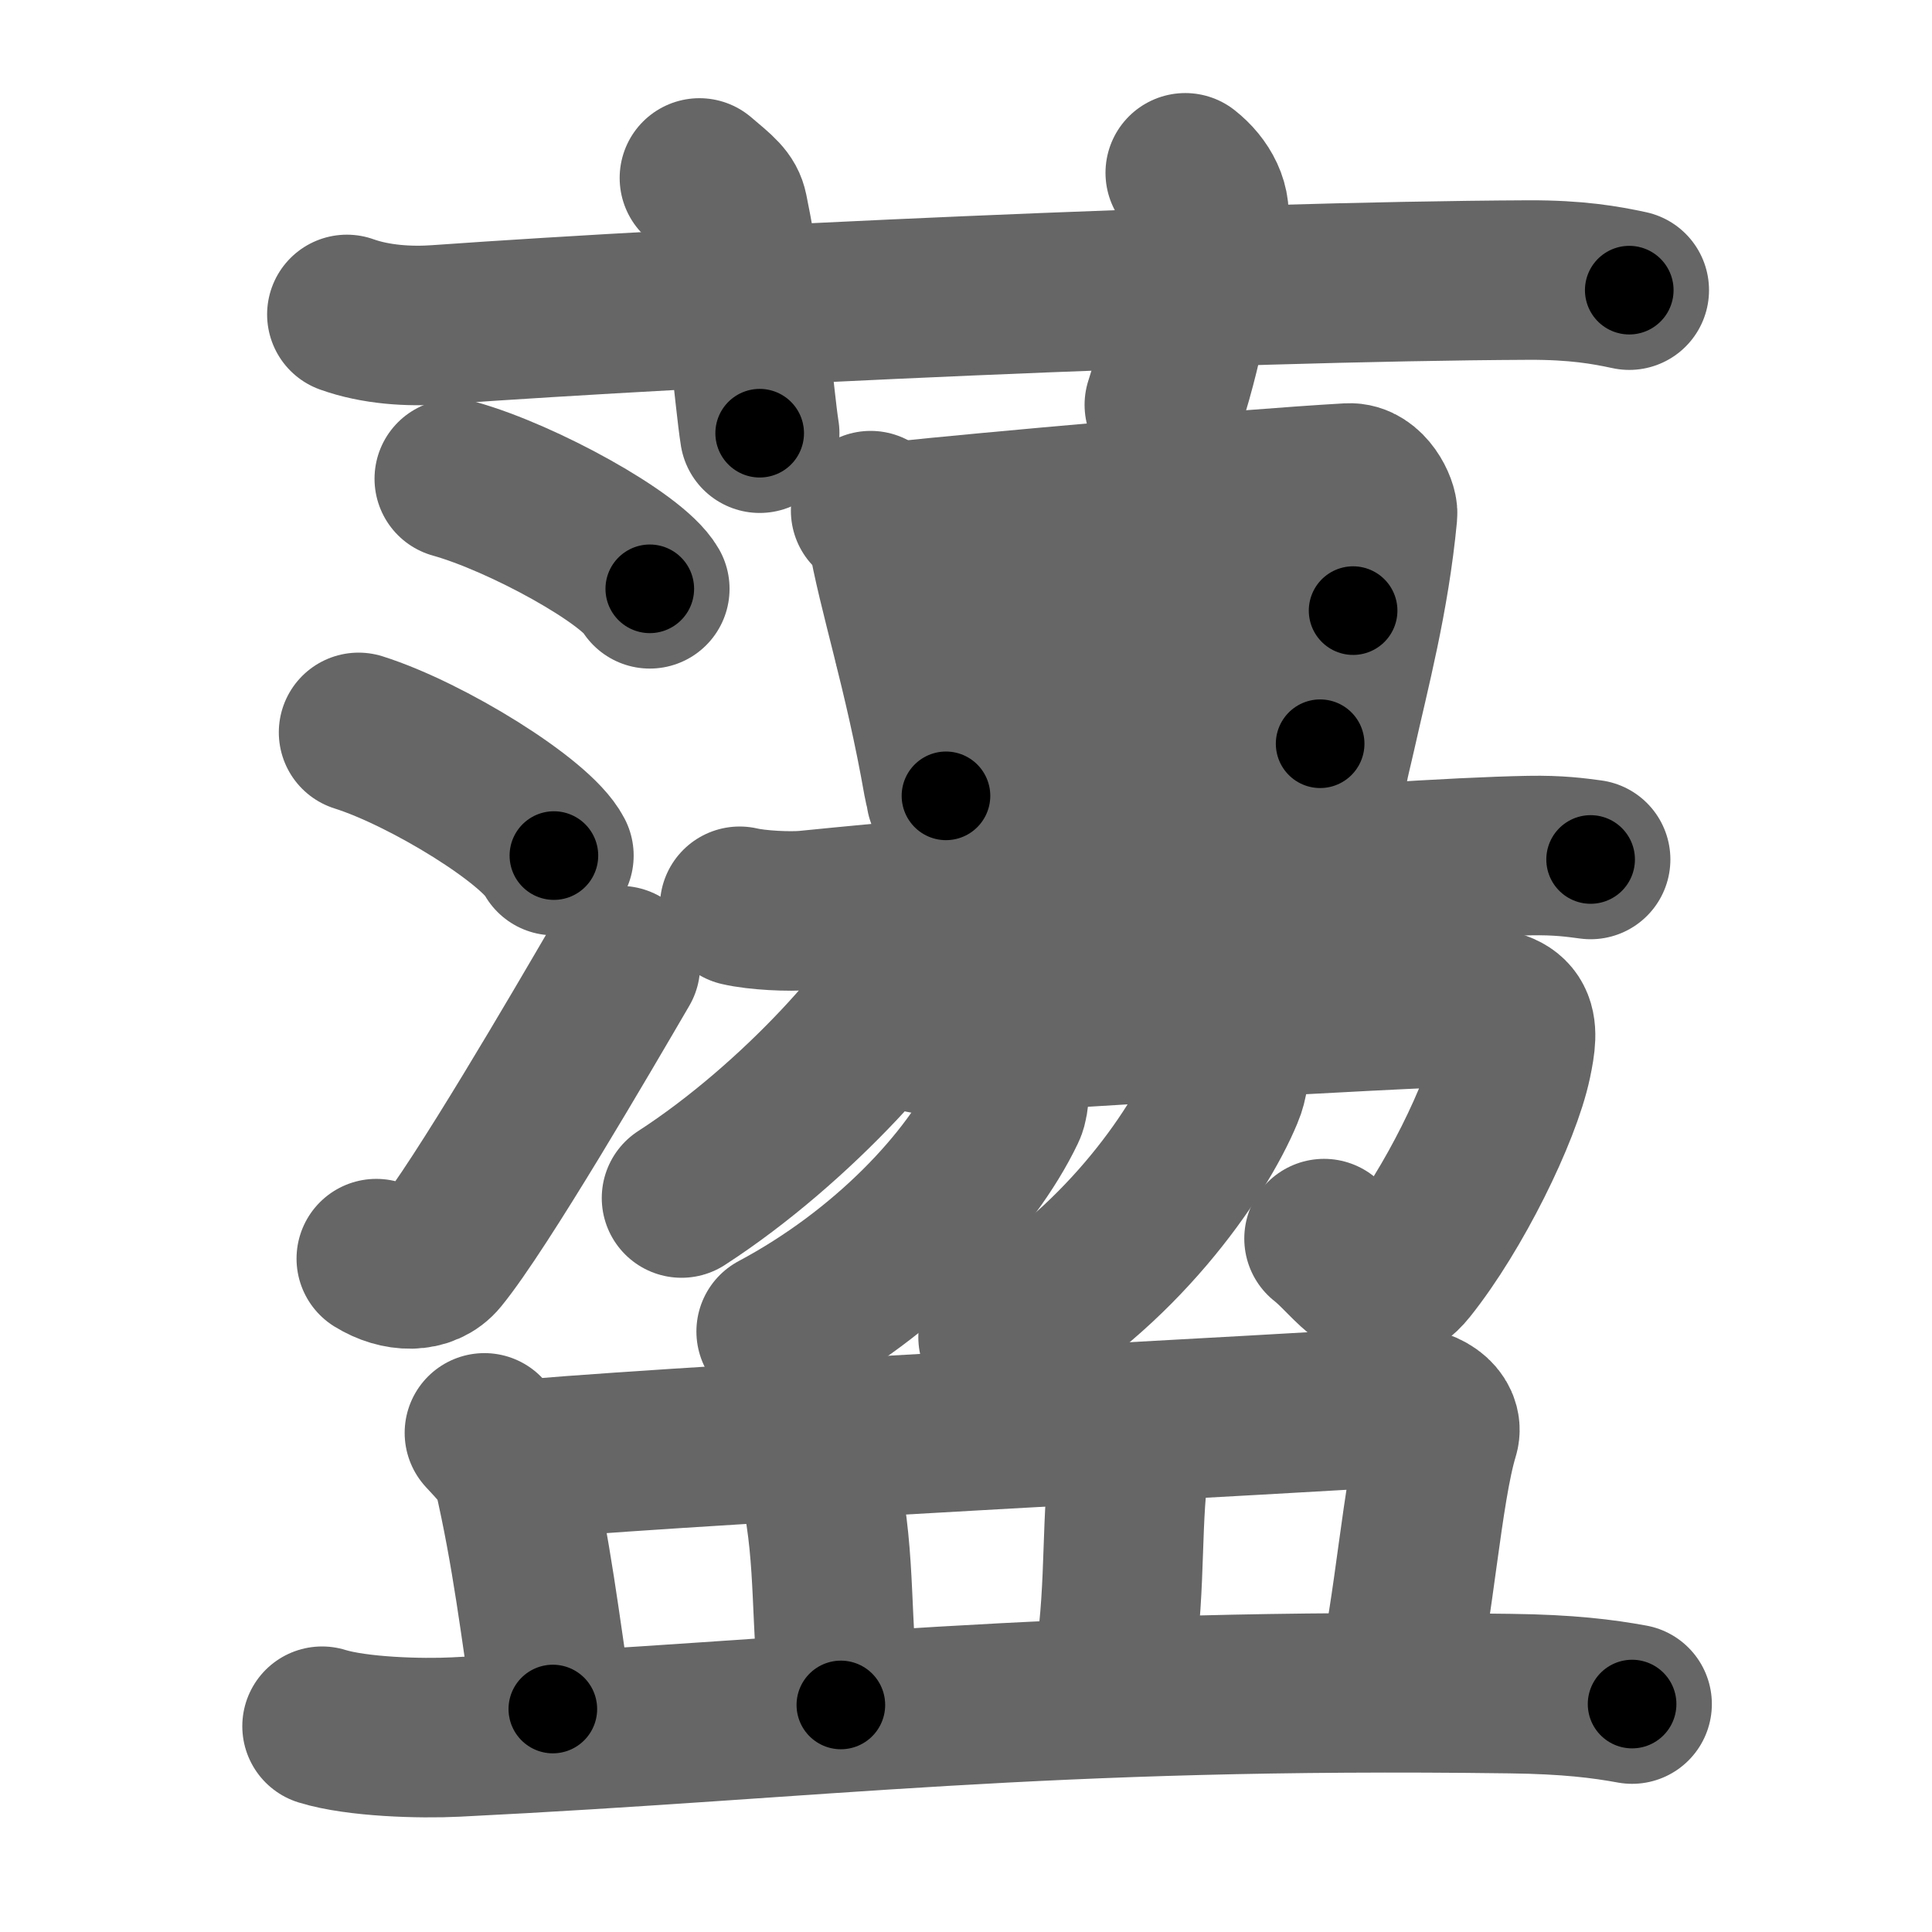 <svg xmlns="http://www.w3.org/2000/svg" width="109" height="109" viewBox="0 0 109 109" id="862f"><g fill="none" stroke="#666" stroke-width="9" stroke-linecap="round" stroke-linejoin="round"><g><g><g><path d="M19.57,17.74c1.62,0.58,3.51,0.7,5.14,0.58c14.91-1.06,44.34-2.44,61.53-2.52c2.7-0.01,4.33,0.28,5.68,0.57" /><path d="M39.46,10.04c1.14,0.96,1.5,1.25,1.62,1.84c1.13,5.53,1.46,10.55,1.78,12.56" /><path d="M66.87,9.75c0.94,0.74,1.57,1.87,1.26,2.96c-0.94,3.33-1.07,5.87-2.44,10.13" /></g><g><g><path d="M25.63,27.01c3.89,1.09,10.05,4.5,11.03,6.21" /><path d="M20.23,41.32c3.89,1.23,10.04,5.04,11.02,6.95" /><path d="M21.23,71.01c1.26,0.78,2.77,0.82,3.56-0.15c2.31-2.82,8.11-12.78,10.21-16.38" /></g><g><g><g><path d="M49.12,28.81c0.29,0.21,0.82,0.58,0.91,1.08c0.6,3.53,2.06,7.86,3.18,14.25c0.04,0.25,0.08,0.25,0.16,0.76" /><path d="M50.62,29.42c4.68-0.5,19.47-1.83,25.47-2.17c1.04-0.06,1.67,1.36,1.63,1.75c-0.45,4.75-1.55,8.85-2.33,12.35c-0.12,0.56-0.49,1.96-0.49,2.35" /><path d="M51.56,36.42c1.86,0,22.68-1.97,24.78-1.97" /><path d="M53.64,43.75c3.78-0.38,16.13-1.47,20.84-1.79" /></g><g><path d="M41.73,51.13c0.98,0.23,2.8,0.32,3.77,0.23c9.86-0.99,32.51-2.94,40.79-3.09c1.64-0.03,2.62,0.11,3.45,0.22" /></g></g><g><g><g><path d="M52.53,51.74c-0.02,0.38-0.07,0.99-0.27,1.54c-1.18,3.22-7.32,10.11-13.81,14.31" /></g><path d="M51.54,58.14c0.71,0.31,1.77,0.42,3.04,0.25c1.27-0.17,24.95-1.55,28.05-1.58c3.1-0.04,3.11,0.98,2.67,3.08c-0.61,2.88-3.3,8.36-5.87,11.58c-1.78,2.23-3.13-0.34-4.73-1.59" /></g><g><path d="M56.98,60.64c-0.01,0.31-0.01,1.5-0.22,1.92c-2,4.19-6.76,9.25-12.97,12.56" /></g><g><path d="M69.36,59.92c-0.01,0.43-0.05,1.11-0.31,1.71c-1.48,3.59-6.03,10.07-12.74,13.81" /></g></g></g></g></g><g><path d="M27.33,80.84c0.64,0.69,1.47,1.56,1.6,2.15c1.08,4.68,1.53,8.63,2.26,13.43" /><path d="M29.93,82.31c11.33-0.96,44.12-2.58,48.87-2.95c1.65-0.13,2.64,0.77,2.4,1.54c-0.97,3.17-1.44,10.16-2.43,14.06" /><path d="M45.64,82.46c0.27,0.44,0.54,0.82,0.65,1.37c0.91,4.34,0.51,7.75,1.15,12.36" /><path d="M62.83,81.61c0.42,0.44,0.85,1.09,0.79,1.67c-0.4,3.71-0.06,7.38-1.03,12.26" /><path d="M18.17,97.39C20.14,98,23.75,98.1,25.71,98c20.46-1.01,33.08-2.8,59.49-2.45c3.28,0.04,5.24,0.29,6.88,0.59" /></g></g></g><g fill="none" stroke="#000" stroke-width="5" stroke-linecap="round" stroke-linejoin="round"><path d="M19.57,17.74c1.62,0.58,3.51,0.7,5.14,0.58c14.91-1.06,44.34-2.44,61.53-2.52c2.7-0.01,4.33,0.28,5.68,0.57" stroke-dasharray="72.52" stroke-dashoffset="72.52"><animate attributeName="stroke-dashoffset" values="72.52;72.52;0" dur="0.545s" fill="freeze" begin="0s;862f.click" /></path><path d="M39.46,10.04c1.14,0.96,1.5,1.25,1.62,1.84c1.13,5.53,1.46,10.55,1.78,12.56" stroke-dasharray="15.19" stroke-dashoffset="15.19"><animate attributeName="stroke-dashoffset" values="15.19" fill="freeze" begin="862f.click" /><animate attributeName="stroke-dashoffset" values="15.19;15.19;0" keyTimes="0;0.782;1" dur="0.697s" fill="freeze" begin="0s;862f.click" /></path><path d="M66.87,9.75c0.94,0.74,1.57,1.87,1.26,2.96c-0.94,3.33-1.07,5.87-2.44,10.13" stroke-dasharray="13.837" stroke-dashoffset="13.837"><animate attributeName="stroke-dashoffset" values="13.837" fill="freeze" begin="862f.click" /><animate attributeName="stroke-dashoffset" values="13.837;13.837;0" keyTimes="0;0.835;1" dur="0.835s" fill="freeze" begin="0s;862f.click" /></path><path d="M25.63,27.01c3.89,1.09,10.05,4.5,11.03,6.21" stroke-dasharray="12.803" stroke-dashoffset="12.803"><animate attributeName="stroke-dashoffset" values="12.803" fill="freeze" begin="862f.click" /><animate attributeName="stroke-dashoffset" values="12.803;12.803;0" keyTimes="0;0.867;1" dur="0.963s" fill="freeze" begin="0s;862f.click" /></path><path d="M20.23,41.32c3.89,1.23,10.04,5.04,11.02,6.95" stroke-dasharray="13.191" stroke-dashoffset="13.191"><animate attributeName="stroke-dashoffset" values="13.191" fill="freeze" begin="862f.click" /><animate attributeName="stroke-dashoffset" values="13.191;13.191;0" keyTimes="0;0.879;1" dur="1.095s" fill="freeze" begin="0s;862f.click" /></path><path d="M21.23,71.01c1.26,0.78,2.77,0.82,3.56-0.15c2.31-2.82,8.11-12.78,10.21-16.38" stroke-dasharray="23.202" stroke-dashoffset="23.202"><animate attributeName="stroke-dashoffset" values="23.202" fill="freeze" begin="862f.click" /><animate attributeName="stroke-dashoffset" values="23.202;23.202;0" keyTimes="0;0.825;1" dur="1.327s" fill="freeze" begin="0s;862f.click" /></path><path d="M49.12,28.81c0.29,0.21,0.82,0.58,0.91,1.08c0.6,3.53,2.06,7.86,3.18,14.25c0.04,0.25,0.08,0.25,0.16,0.76" stroke-dasharray="16.83" stroke-dashoffset="16.83"><animate attributeName="stroke-dashoffset" values="16.83" fill="freeze" begin="862f.click" /><animate attributeName="stroke-dashoffset" values="16.83;16.83;0" keyTimes="0;0.888;1" dur="1.495s" fill="freeze" begin="0s;862f.click" /></path><path d="M50.62,29.42c4.68-0.5,19.47-1.83,25.47-2.17c1.04-0.06,1.67,1.36,1.63,1.75c-0.45,4.75-1.55,8.85-2.33,12.35c-0.12,0.56-0.49,1.96-0.49,2.35" stroke-dasharray="43.157" stroke-dashoffset="43.157"><animate attributeName="stroke-dashoffset" values="43.157" fill="freeze" begin="862f.click" /><animate attributeName="stroke-dashoffset" values="43.157;43.157;0" keyTimes="0;0.776;1" dur="1.927s" fill="freeze" begin="0s;862f.click" /></path><path d="M51.56,36.42c1.86,0,22.68-1.97,24.78-1.97" stroke-dasharray="24.861" stroke-dashoffset="24.861"><animate attributeName="stroke-dashoffset" values="24.861" fill="freeze" begin="862f.click" /><animate attributeName="stroke-dashoffset" values="24.861;24.861;0" keyTimes="0;0.886;1" dur="2.176s" fill="freeze" begin="0s;862f.click" /></path><path d="M53.64,43.75c3.78-0.38,16.13-1.47,20.84-1.79" stroke-dasharray="20.918" stroke-dashoffset="20.918"><animate attributeName="stroke-dashoffset" values="20.918" fill="freeze" begin="862f.click" /><animate attributeName="stroke-dashoffset" values="20.918;20.918;0" keyTimes="0;0.912;1" dur="2.385s" fill="freeze" begin="0s;862f.click" /></path><path d="M41.73,51.13c0.98,0.23,2.8,0.32,3.77,0.23c9.86-0.99,32.51-2.94,40.79-3.09c1.64-0.03,2.62,0.11,3.45,0.22" stroke-dasharray="48.163" stroke-dashoffset="48.163"><animate attributeName="stroke-dashoffset" values="48.163" fill="freeze" begin="862f.click" /><animate attributeName="stroke-dashoffset" values="48.163;48.163;0" keyTimes="0;0.832;1" dur="2.867s" fill="freeze" begin="0s;862f.click" /></path><path d="M52.53,51.74c-0.02,0.38-0.07,0.99-0.27,1.54c-1.18,3.22-7.32,10.11-13.81,14.31" stroke-dasharray="21.67" stroke-dashoffset="21.67"><animate attributeName="stroke-dashoffset" values="21.67" fill="freeze" begin="862f.click" /><animate attributeName="stroke-dashoffset" values="21.67;21.67;0" keyTimes="0;0.93;1" dur="3.084s" fill="freeze" begin="0s;862f.click" /></path><path d="M51.54,58.14c0.71,0.31,1.77,0.42,3.04,0.25c1.27-0.17,24.95-1.55,28.05-1.58c3.1-0.04,3.11,0.98,2.67,3.08c-0.61,2.88-3.3,8.36-5.87,11.58c-1.78,2.23-3.13-0.34-4.73-1.59" stroke-dasharray="55.45" stroke-dashoffset="55.45"><animate attributeName="stroke-dashoffset" values="55.45" fill="freeze" begin="862f.click" /><animate attributeName="stroke-dashoffset" values="55.45;55.45;0" keyTimes="0;0.848;1" dur="3.638s" fill="freeze" begin="0s;862f.click" /></path><path d="M56.98,60.64c-0.01,0.31-0.01,1.5-0.22,1.92c-2,4.19-6.76,9.25-12.97,12.56" stroke-dasharray="20.271" stroke-dashoffset="20.271"><animate attributeName="stroke-dashoffset" values="20.271" fill="freeze" begin="862f.click" /><animate attributeName="stroke-dashoffset" values="20.271;20.271;0" keyTimes="0;0.947;1" dur="3.841s" fill="freeze" begin="0s;862f.click" /></path><path d="M69.36,59.92c-0.01,0.43-0.05,1.11-0.31,1.71c-1.48,3.59-6.03,10.07-12.74,13.81" stroke-dasharray="20.839" stroke-dashoffset="20.839"><animate attributeName="stroke-dashoffset" values="20.839" fill="freeze" begin="862f.click" /><animate attributeName="stroke-dashoffset" values="20.839;20.839;0" keyTimes="0;0.949;1" dur="4.049s" fill="freeze" begin="0s;862f.click" /></path><path d="M27.33,80.84c0.64,0.69,1.47,1.56,1.6,2.15c1.08,4.68,1.53,8.63,2.26,13.43" stroke-dasharray="16.327" stroke-dashoffset="16.327"><animate attributeName="stroke-dashoffset" values="16.327" fill="freeze" begin="862f.click" /><animate attributeName="stroke-dashoffset" values="16.327;16.327;0" keyTimes="0;0.961;1" dur="4.212s" fill="freeze" begin="0s;862f.click" /></path><path d="M29.93,82.31c11.33-0.96,44.12-2.58,48.87-2.95c1.65-0.13,2.64,0.77,2.4,1.54c-0.97,3.17-1.44,10.16-2.43,14.06" stroke-dasharray="66.532" stroke-dashoffset="66.532"><animate attributeName="stroke-dashoffset" values="66.532" fill="freeze" begin="862f.click" /><animate attributeName="stroke-dashoffset" values="66.532;66.532;0" keyTimes="0;0.894;1" dur="4.712s" fill="freeze" begin="0s;862f.click" /></path><path d="M45.64,82.46c0.27,0.44,0.54,0.82,0.65,1.37c0.91,4.34,0.51,7.75,1.15,12.36" stroke-dasharray="13.952" stroke-dashoffset="13.952"><animate attributeName="stroke-dashoffset" values="13.952" fill="freeze" begin="862f.click" /><animate attributeName="stroke-dashoffset" values="13.952;13.952;0" keyTimes="0;0.971;1" dur="4.852s" fill="freeze" begin="0s;862f.click" /></path><path d="M62.83,81.61c0.42,0.44,0.85,1.09,0.79,1.67c-0.4,3.71-0.06,7.38-1.03,12.26" stroke-dasharray="14.218" stroke-dashoffset="14.218"><animate attributeName="stroke-dashoffset" values="14.218" fill="freeze" begin="862f.click" /><animate attributeName="stroke-dashoffset" values="14.218;14.218;0" keyTimes="0;0.972;1" dur="4.994s" fill="freeze" begin="0s;862f.click" /></path><path d="M18.17,97.39C20.14,98,23.75,98.1,25.71,98c20.46-1.01,33.08-2.8,59.49-2.45c3.28,0.04,5.24,0.29,6.88,0.59" stroke-dasharray="74.068" stroke-dashoffset="74.068"><animate attributeName="stroke-dashoffset" values="74.068" fill="freeze" begin="862f.click" /><animate attributeName="stroke-dashoffset" values="74.068;74.068;0" keyTimes="0;0.9;1" dur="5.551s" fill="freeze" begin="0s;862f.click" /></path></g></svg>